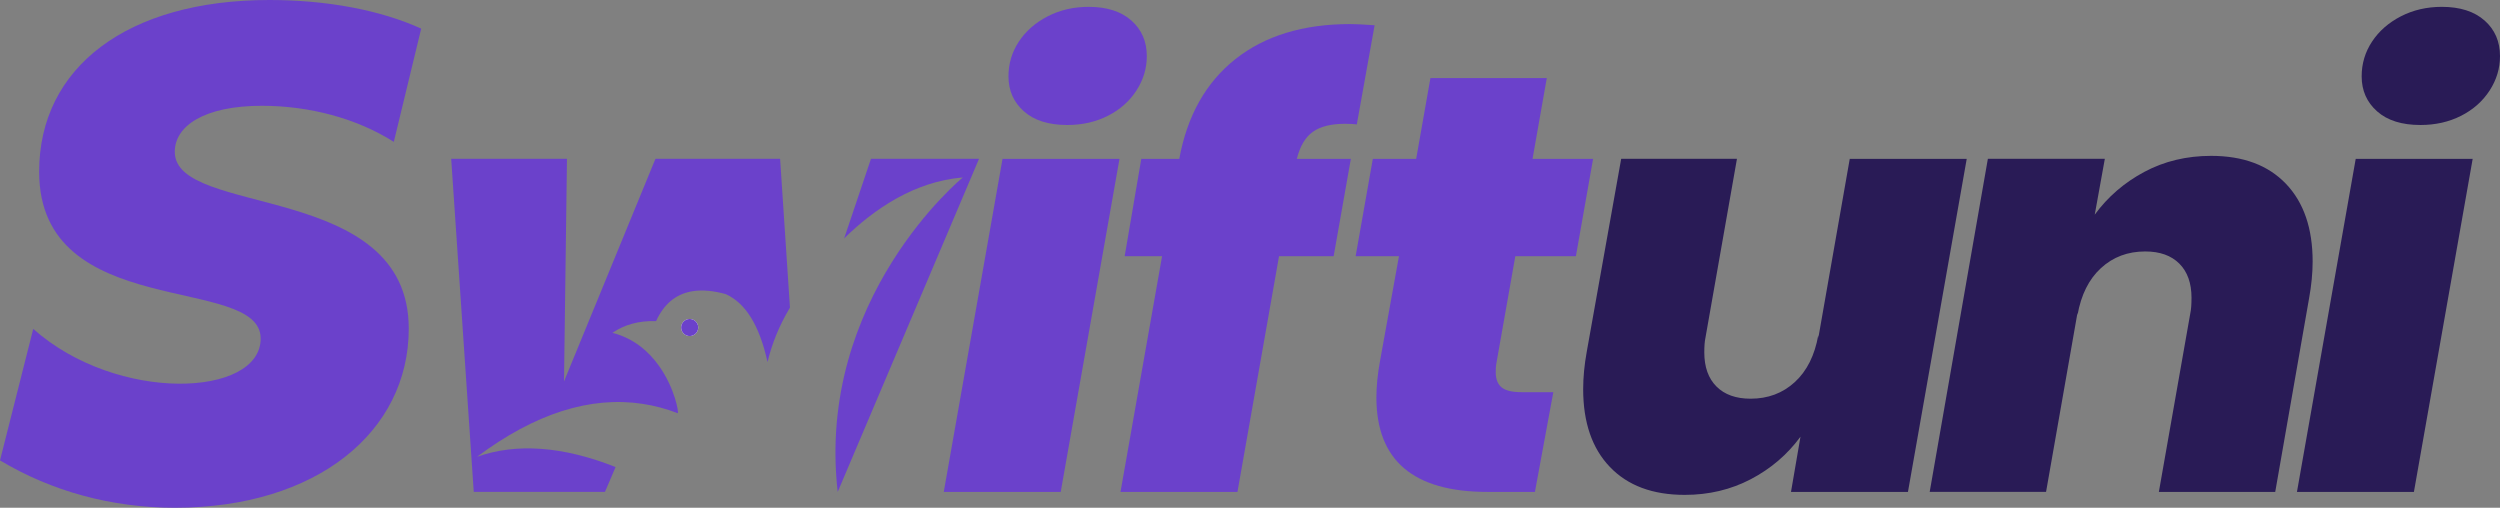 <?xml version="1.0" encoding="UTF-8"?>
<svg id="Layer_2" data-name="Layer 2" xmlns="http://www.w3.org/2000/svg" viewBox="0 0 3198.3 649.58">
  <rect x="0" y="0" width="3198.3" height="649.58" fill="#808080" stroke="none"/>
  <defs>
    <style>
      .cls-1 {
        fill: #291b56;
      }

      .cls-1, .cls-2, .cls-3, .cls-4 {
        stroke-width: 0px;
      }

      .cls-2 {
        fill: #fff;
      }

      .cls-2, .cls-3 {
        fill-rule: evenodd;
      }

      .cls-3, .cls-4 {
        fill: #6b41cb;
      }
    </style>
  </defs>
  <g id="Logos">
    <g>
      <path class="cls-3" d="m522.94,420.32c0,132.14-117.82,229.26-299.32,229.26-80.64,0-157.71-21.04-223.61-60.6l42.5-168.23c107.27,95.39,290.97,87.47,290.97,12.31,0-82.79-283.4-20.7-283.4-213.34C50.06,85.97,163.11,0,344.61,0c73.23,0,141.69,12.73,194.24,36.62l-35.04,144.88c-47.75-30.24-108.26-46.16-168.77-46.16-73.23,0-111.44,25.47-111.44,58.9,0,84.38,299.32,36.62,299.32,226.09Z"/>
      <path class="cls-4" d="m1282.56,203.2l-75.18,426.1h149.63l75.18-426.1h-149.63Zm164.82-176.97c-13.17-11.64-31.4-17.47-54.68-17.47-19.26,0-36.72,4.07-52.41,12.15-15.71,8.11-27.99,18.87-36.83,32.29-8.87,13.42-13.3,28.23-13.3,44.42,0,18.23,6.58,33.18,19.74,44.82,13.16,11.66,31.64,17.47,55.45,17.47,19.24,0,36.58-3.93,52.03-11.78,15.43-7.85,27.58-18.61,36.45-32.28,8.86-13.66,13.3-28.35,13.3-44.05,0-18.73-6.59-33.92-19.75-45.58Z"/>
      <path class="cls-4" d="m1679.58,168.64c9.62-6.83,23.3-10.26,41.02-10.26,6.58,0,11.65.27,15.19.77l22.78-126.85c-14.18-1.01-24.56-1.51-31.14-1.51-60.27,0-109.26,14.94-146.98,44.82-37.72,29.87-61.64,72.42-71.78,127.59h-48.6l-21.27,124.57h47.86l-53.17,301.53h149.63l53.17-301.53h69.87l22.03-124.57h-69.12c4.04-16.2,10.88-27.72,20.5-34.56Z"/>
      <path class="cls-4" d="m1938.59,327.78h77.48l22.01-124.57h-77.47l18.23-103.3h-148.87l-18.23,103.3h-55.45l-22.01,124.57h55.44l-24.3,134.43c-3.04,16.7-4.57,32.16-4.57,46.33,0,80.51,47.35,120.77,142.04,120.77h60.76l23.54-127.6h-41.02c-11.65,0-20.01-2.01-25.06-6.07-5.07-4.06-7.59-10.64-7.59-19.75,0-4.56.24-8.1.75-10.63l24.3-137.47Z"/>
      <g>
        <path class="cls-1" d="m2366.43,203.2l-40.26,229.38v-3.8c-4.56,25.83-14.56,45.84-30.01,60.01-15.45,14.19-34.3,21.27-56.58,21.27-18.74,0-33.3-5.19-43.66-15.57-10.38-10.38-15.58-24.95-15.58-43.68,0-8.1.5-14.43,1.52-18.99l40.26-228.62h-148.11l-44.06,246.85c-3.03,16.71-4.56,32.66-4.56,47.85,0,42.53,11.39,75.72,34.19,99.5,22.78,23.82,54.68,35.71,95.7,35.71,30.89,0,59.11-6.7,84.69-20.13,25.56-13.41,46.71-31.53,63.42-54.31l-12.14,70.64h149.63l75.19-426.1h-149.63Z"/>
        <path class="cls-1" d="m2924.42,235.1c-22.78-23.78-54.69-35.7-95.7-35.7-31.4,0-59.89,6.84-85.45,20.5-25.58,13.68-46.71,31.91-63.42,54.7l12.9-71.4h-149.63l-74.43,426.1h148.87l40.26-229.38v3.03c4.56-25.82,14.55-45.82,30-59.99,15.44-14.18,34.3-21.27,56.59-21.27,18.73,0,33.28,5.19,43.66,15.57,10.38,10.38,15.57,24.95,15.57,43.68,0,8.62-.5,15.19-1.51,19.74l-40.26,228.62h148.87l43.3-247.61c3.03-16.7,4.56-32.4,4.56-47.1,0-42.53-11.39-75.68-34.19-99.5Z"/>
        <path class="cls-1" d="m3013.72,203.2l-75.18,426.1h149.63l75.18-426.1h-149.63Zm164.82-176.97c-13.17-11.64-31.4-17.47-54.68-17.47-19.25,0-36.71,4.07-52.41,12.15-15.7,8.11-27.99,18.87-36.83,32.29-8.87,13.42-13.3,28.23-13.3,44.42,0,18.23,6.58,33.18,19.74,44.82,13.16,11.66,31.65,17.47,55.45,17.47,19.24,0,36.58-3.93,52.03-11.78,15.43-7.85,27.58-18.61,36.46-32.28,8.86-13.66,13.3-28.35,13.3-44.05,0-18.73-6.6-33.92-19.76-45.58Z"/>
      </g>
      <path class="cls-4" d="m1010.62,393.56s-.26.41-.71,1.17c-12.99,21.9-22.32,44.7-27.99,68.41-10.33-46.65-27.84-75.25-53.43-86.86-15.56-4.31-29.48-5.64-41.68-3.85-1.21.18-2.39.38-3.56.63-19.39,3.96-34.15,16.33-43.92,37.77-21.9-.78-40.54,4.53-55.81,14.96,27.25,6.94,46.34,23.84,59.33,41.98,20.74,28.95,25.96,61.04,24.15,60.83-14.76-5.67-29.76-9.65-44.99-11.96-66.55-10.06-137.42,12.14-211.71,67.76,50.4-17.94,110.46-13.44,177.21,13.13l-13.55,31.76h-167.87l-26.91-397.24-1.95-28.86h0s148.11,0,148.11,0h0s-3.8,284.83-3.8,284.83v-.03s116.97-284.8,116.97-284.8h159.5s12.6,190.37,12.6,190.37Z"/>
      <g>
        <path class="cls-2" d="m873.59,425.53c-3.62-4.83-2.63-11.68,2.21-15.29,4.83-3.61,11.68-2.63,15.29,2.21,3.61,4.83,2.63,11.68-2.21,15.29-4.83,3.62-11.68,2.63-15.29-2.21Z"/>
        <path class="cls-3" d="m888.88,427.74c-4.83,3.62-11.68,2.63-15.29-2.21-3.62-4.83-2.63-11.68,2.21-15.29,4.83-3.61,11.68-2.63,15.29,2.21,3.61,4.83,2.63,11.68-2.21,15.29Z"/>
      </g>
      <path class="cls-4" d="m1252.47,203.2l-3.37,7.96-177.41,418.14c-28.16-248.02,160.04-402.27,160.04-402.27-62.15,5.1-113.97,40.85-151.78,77.93l34.29-101.77h138.23Z"/>
    </g>
  </g>
</svg>